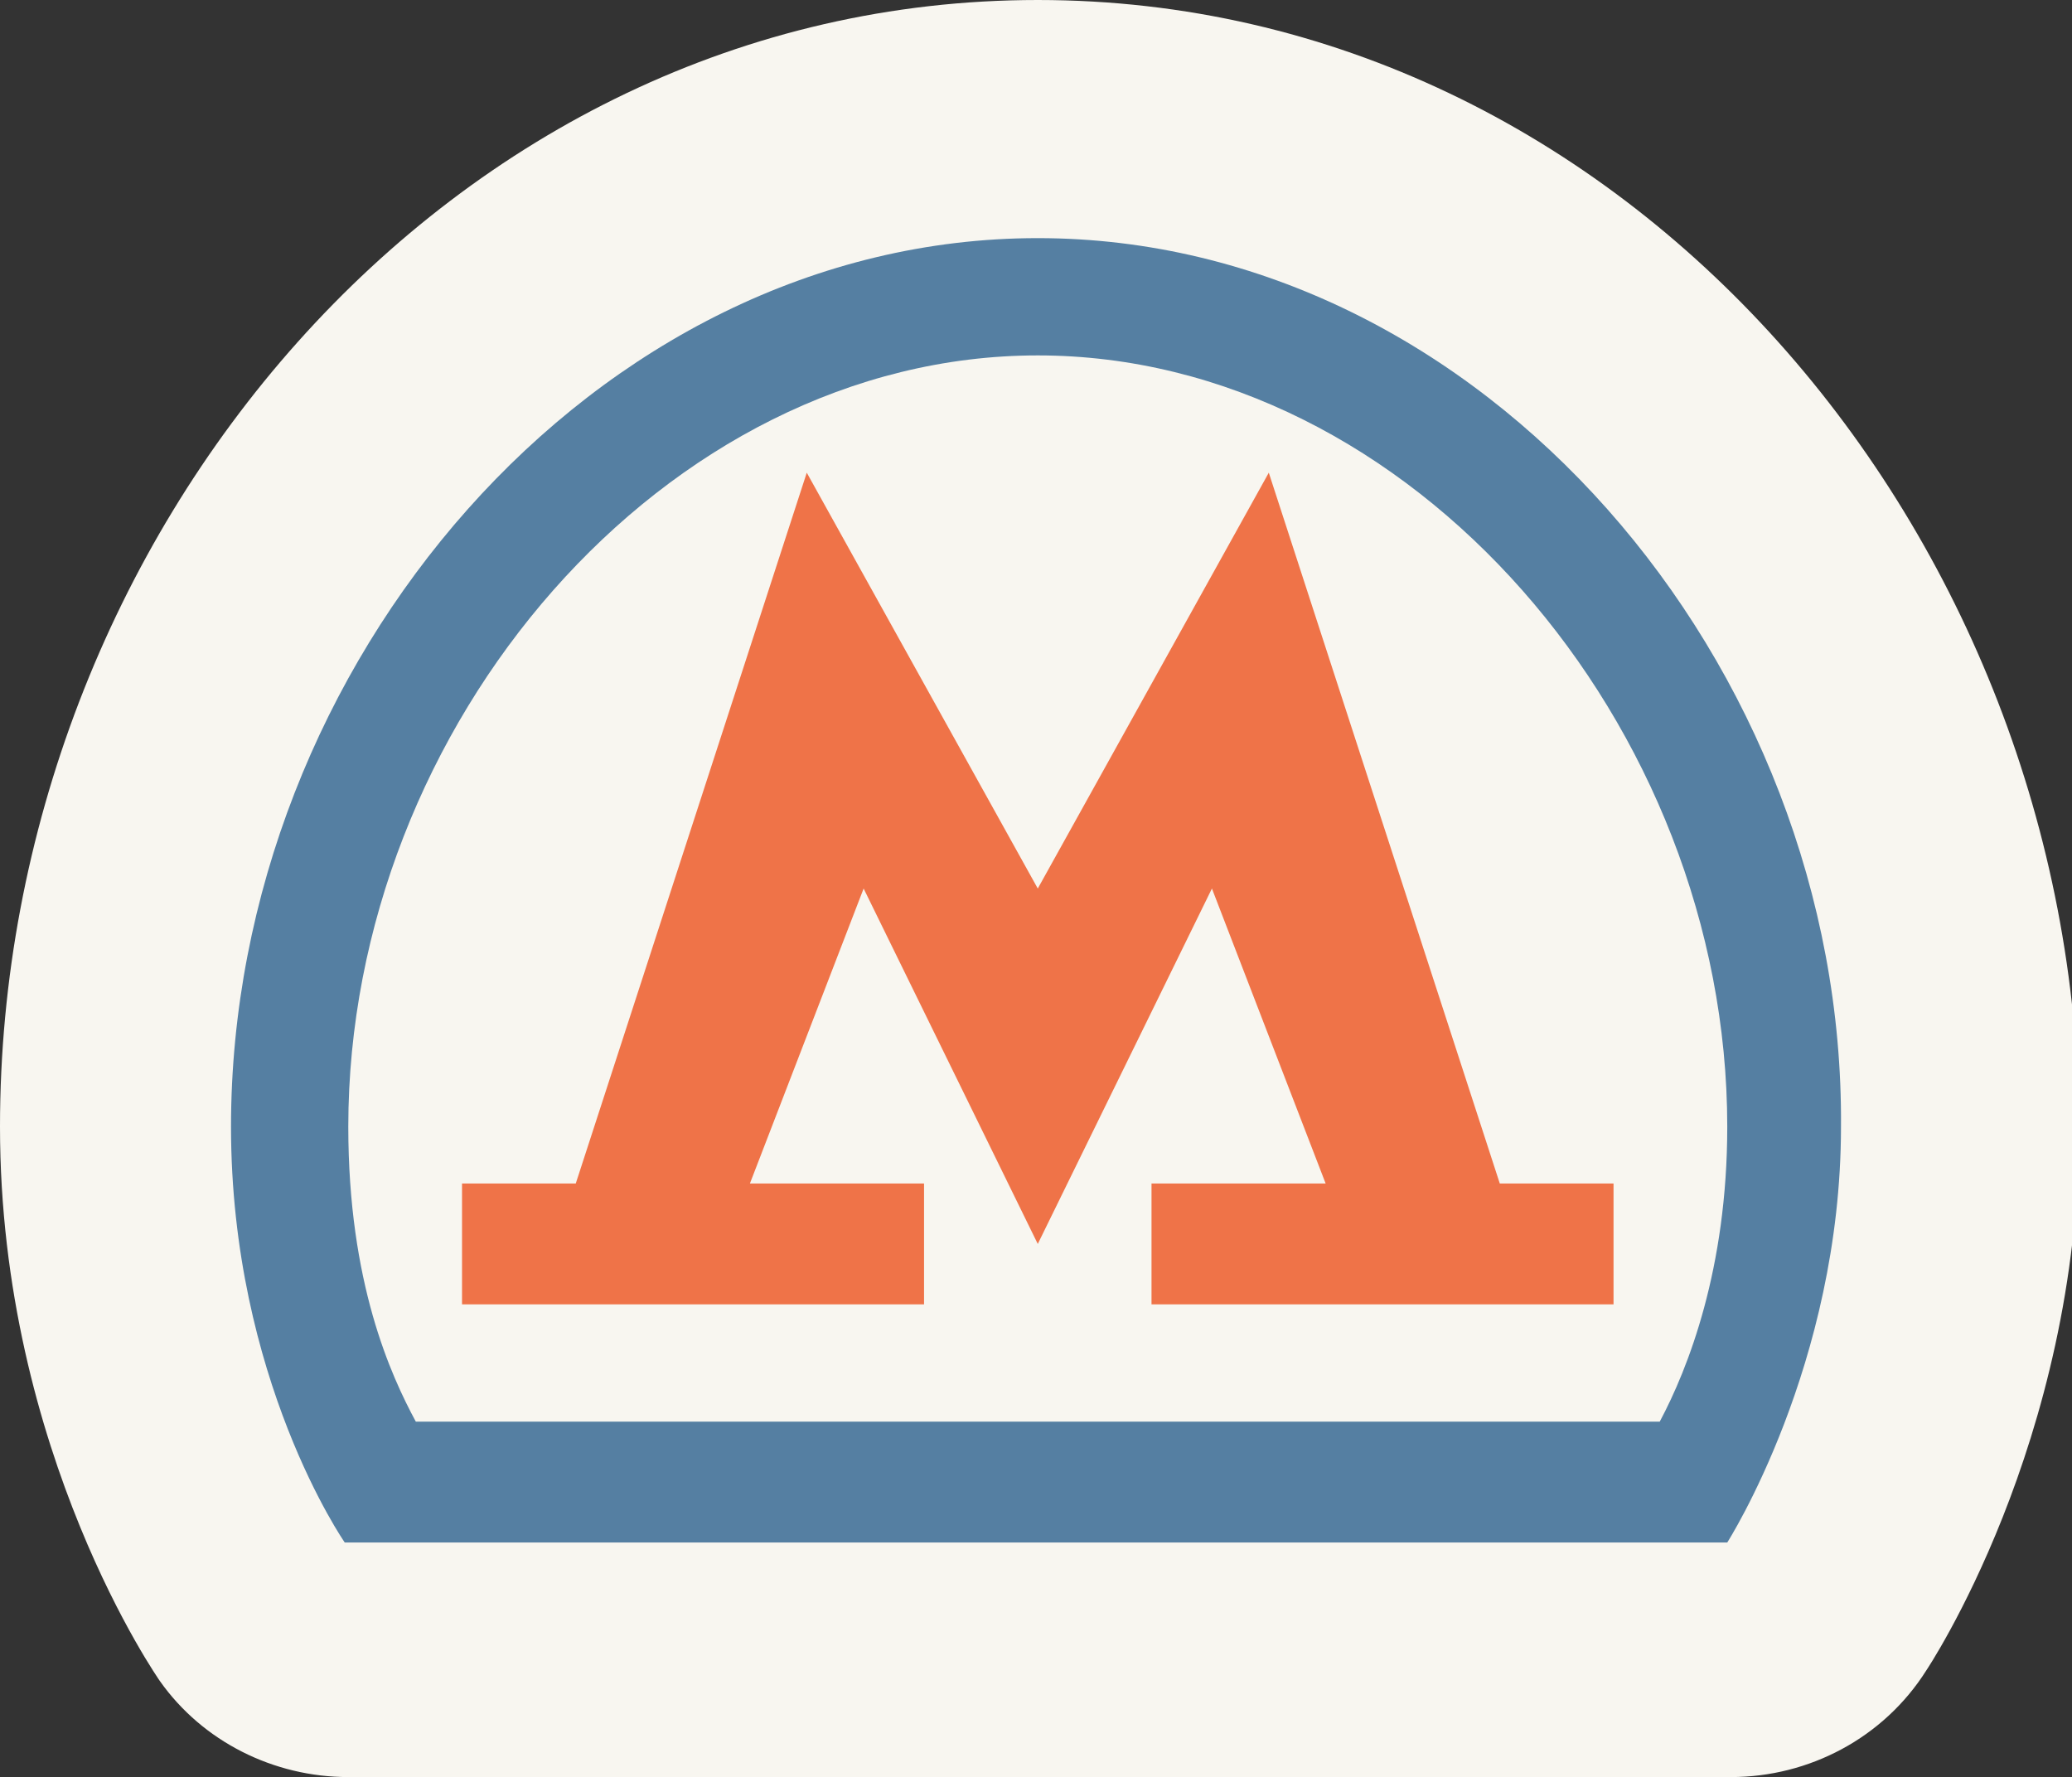 <?xml version="1.0" encoding="utf-8"?>
<!-- Generator: Adobe Illustrator 18.0.0, SVG Export Plug-In . SVG Version: 6.00 Build 0)  -->
<!DOCTYPE svg PUBLIC "-//W3C//DTD SVG 1.1//EN" "http://www.w3.org/Graphics/SVG/1.1/DTD/svg11.dtd">
<svg version="1.1" id="Layer_1" xmlns="http://www.w3.org/2000/svg" xmlns:xlink="http://www.w3.org/1999/xlink" x="0px" y="0px"
	 viewBox="-18.7 -16 58.3 50" enable-background="new -18.7 -16 58.3 50" xml:space="preserve">
<rect x="-18.7" y="-16" width="58.3" height="50" fill="#333333" stroke="none"/>
<g>
	<path fill="#F8F6F0" d="M10.5-16C-6.1-16-18.7-0.9-18.7,15.7c0,9.2,4.5,15.6,4.5,15.6C-13,33-11,34-8.9,34h38.9
		c2.2,0,4.3-1.1,5.5-3c0,0,4.3-6.4,4.3-15.3C39.7-0.9,27.1-16,10.5-16"/>
	<path opacity="0.7" fill="#104E81" enable-background="new    " d="M10.5-9.3c-12.5,0-22.7,12-22.7,25c0,7.1,3.2,11.7,3.2,11.7
		h38.9c0,0,3.2-5,3.2-11.7C33.2,2.7,23-9.3,10.5-9.3"/>
	<path fill="#F8F6F0" d="M10.5-6C0-6-8.9,4.4-8.9,15.7c0,4.4,1.2,7,1.9,8.3h35c0.8-1.5,1.9-4.3,1.9-8.3C29.9,4.4,21-6,10.5-6"/>
	<polygon opacity="0.7" fill="#EB3C00" enable-background="new    " points="23.5,17.3 17,-2.7 10.5,9 4,-2.7 -2.5,17.3 -5.7,17.3 
		-5.7,20.7 7.3,20.7 7.3,17.3 2.4,17.3 5.6,9 10.5,19 15.4,9 18.6,17.3 13.7,17.3 13.7,20.7 26.7,20.7 26.7,17.3 	"/>
</g>
</svg>
